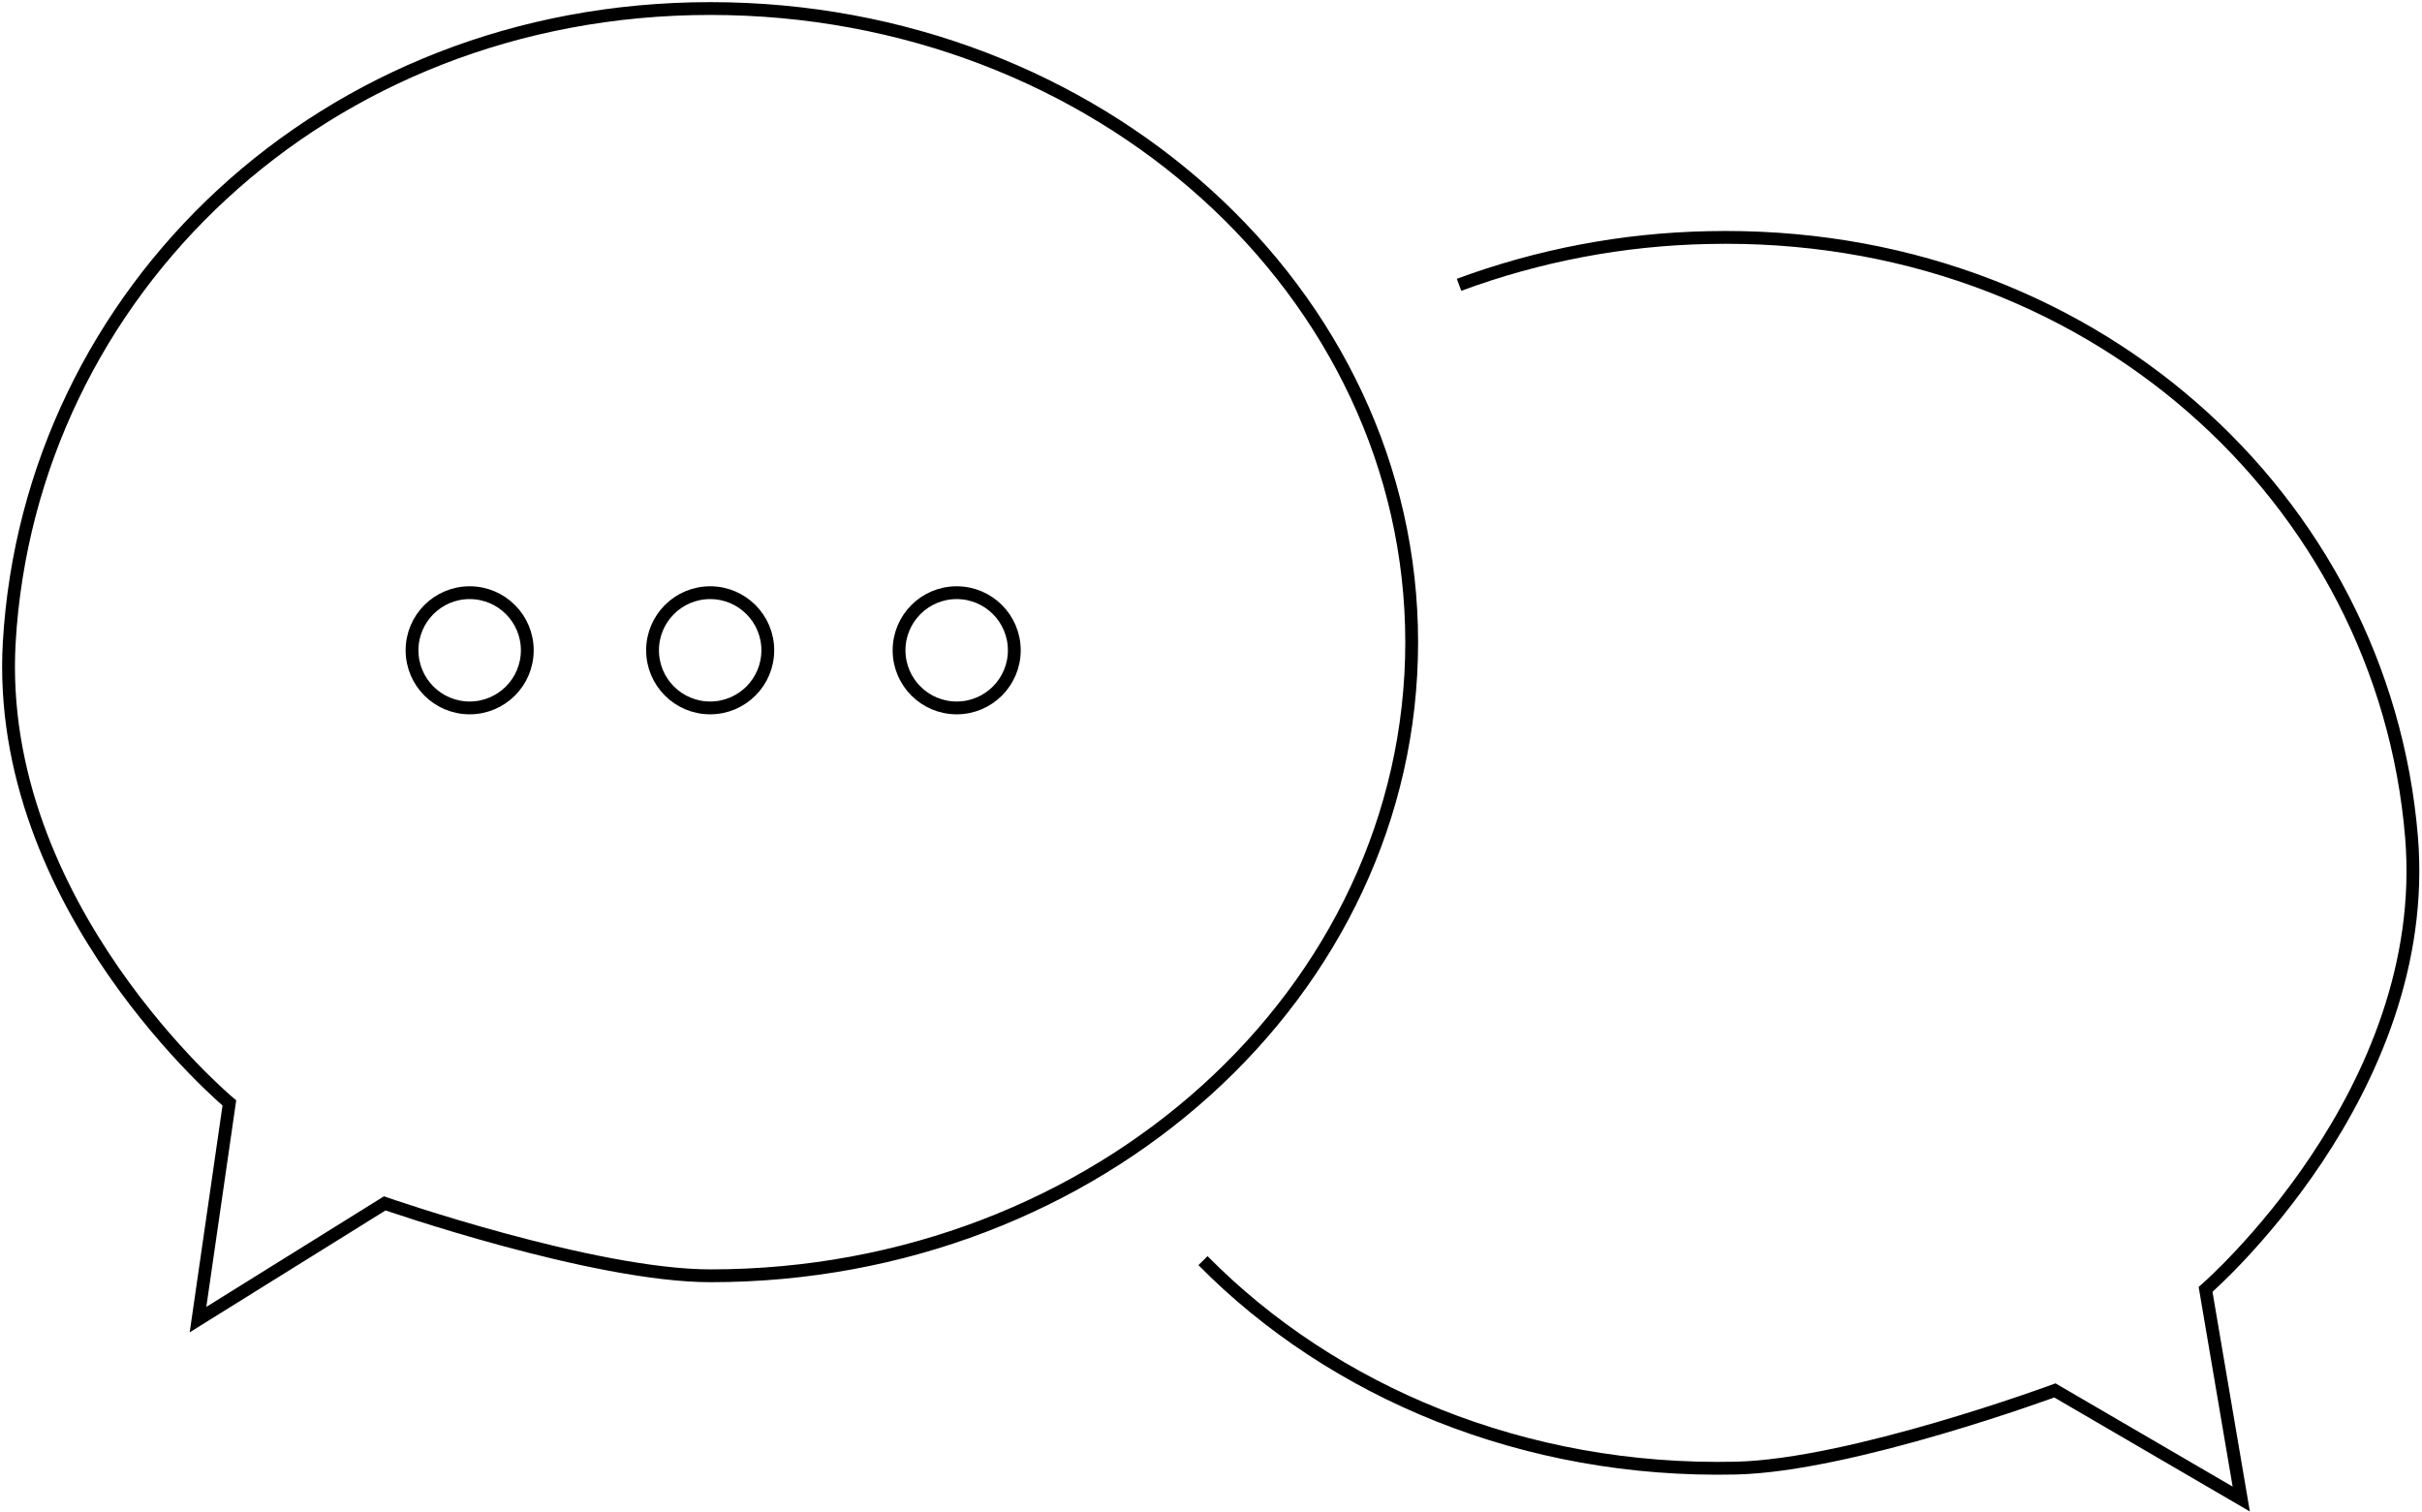 <svg width="567" height="354" viewBox="0 0 567 354" fill="none" xmlns="http://www.w3.org/2000/svg">
<path d="M330.481 150.394C330.481 232.351 256.986 298.725 166.348 298.725C138.805 298.725 90.075 281.769 90.075 281.769L46.356 308.983L53.694 258.254C53.694 258.254 -1.423 212.162 2.169 150.331C6.993 68.515 75.647 2 166.301 2C256.955 2 330.481 68.39 330.481 150.394Z" stroke="black" stroke-width="3" stroke-miterlimit="10"/>
<path d="M281.625 295.18C311.962 325.94 356.805 344.895 406.426 343.755C433.5 343.13 481.06 325.565 481.06 325.565L524.685 351L516.332 301.91C516.332 301.91 569.512 255.927 564.547 195.97C557.958 116.668 488.945 53.572 399.806 55.633C379.912 56.045 360.227 59.782 341.566 66.688" stroke="black" stroke-width="3" stroke-miterlimit="10"/>
<path d="M109.951 165.758C117.401 165.758 123.441 159.718 123.441 152.268C123.441 144.817 117.401 138.777 109.951 138.777C102.5 138.777 96.46 144.817 96.46 152.268C96.46 159.718 102.5 165.758 109.951 165.758Z" stroke="black" stroke-width="3" stroke-miterlimit="10"/>
<path d="M166.254 165.758C173.705 165.758 179.745 159.718 179.745 152.268C179.745 144.817 173.705 138.777 166.254 138.777C158.804 138.777 152.764 144.817 152.764 152.268C152.764 159.718 158.804 165.758 166.254 165.758Z" stroke="black" stroke-width="3" stroke-miterlimit="10"/>
<path d="M223.963 165.758C231.414 165.758 237.453 159.718 237.453 152.268C237.453 144.817 231.414 138.777 223.963 138.777C216.512 138.777 210.473 144.817 210.473 152.268C210.473 159.718 216.512 165.758 223.963 165.758Z" stroke="black" stroke-width="3" stroke-miterlimit="10"/>
</svg>
